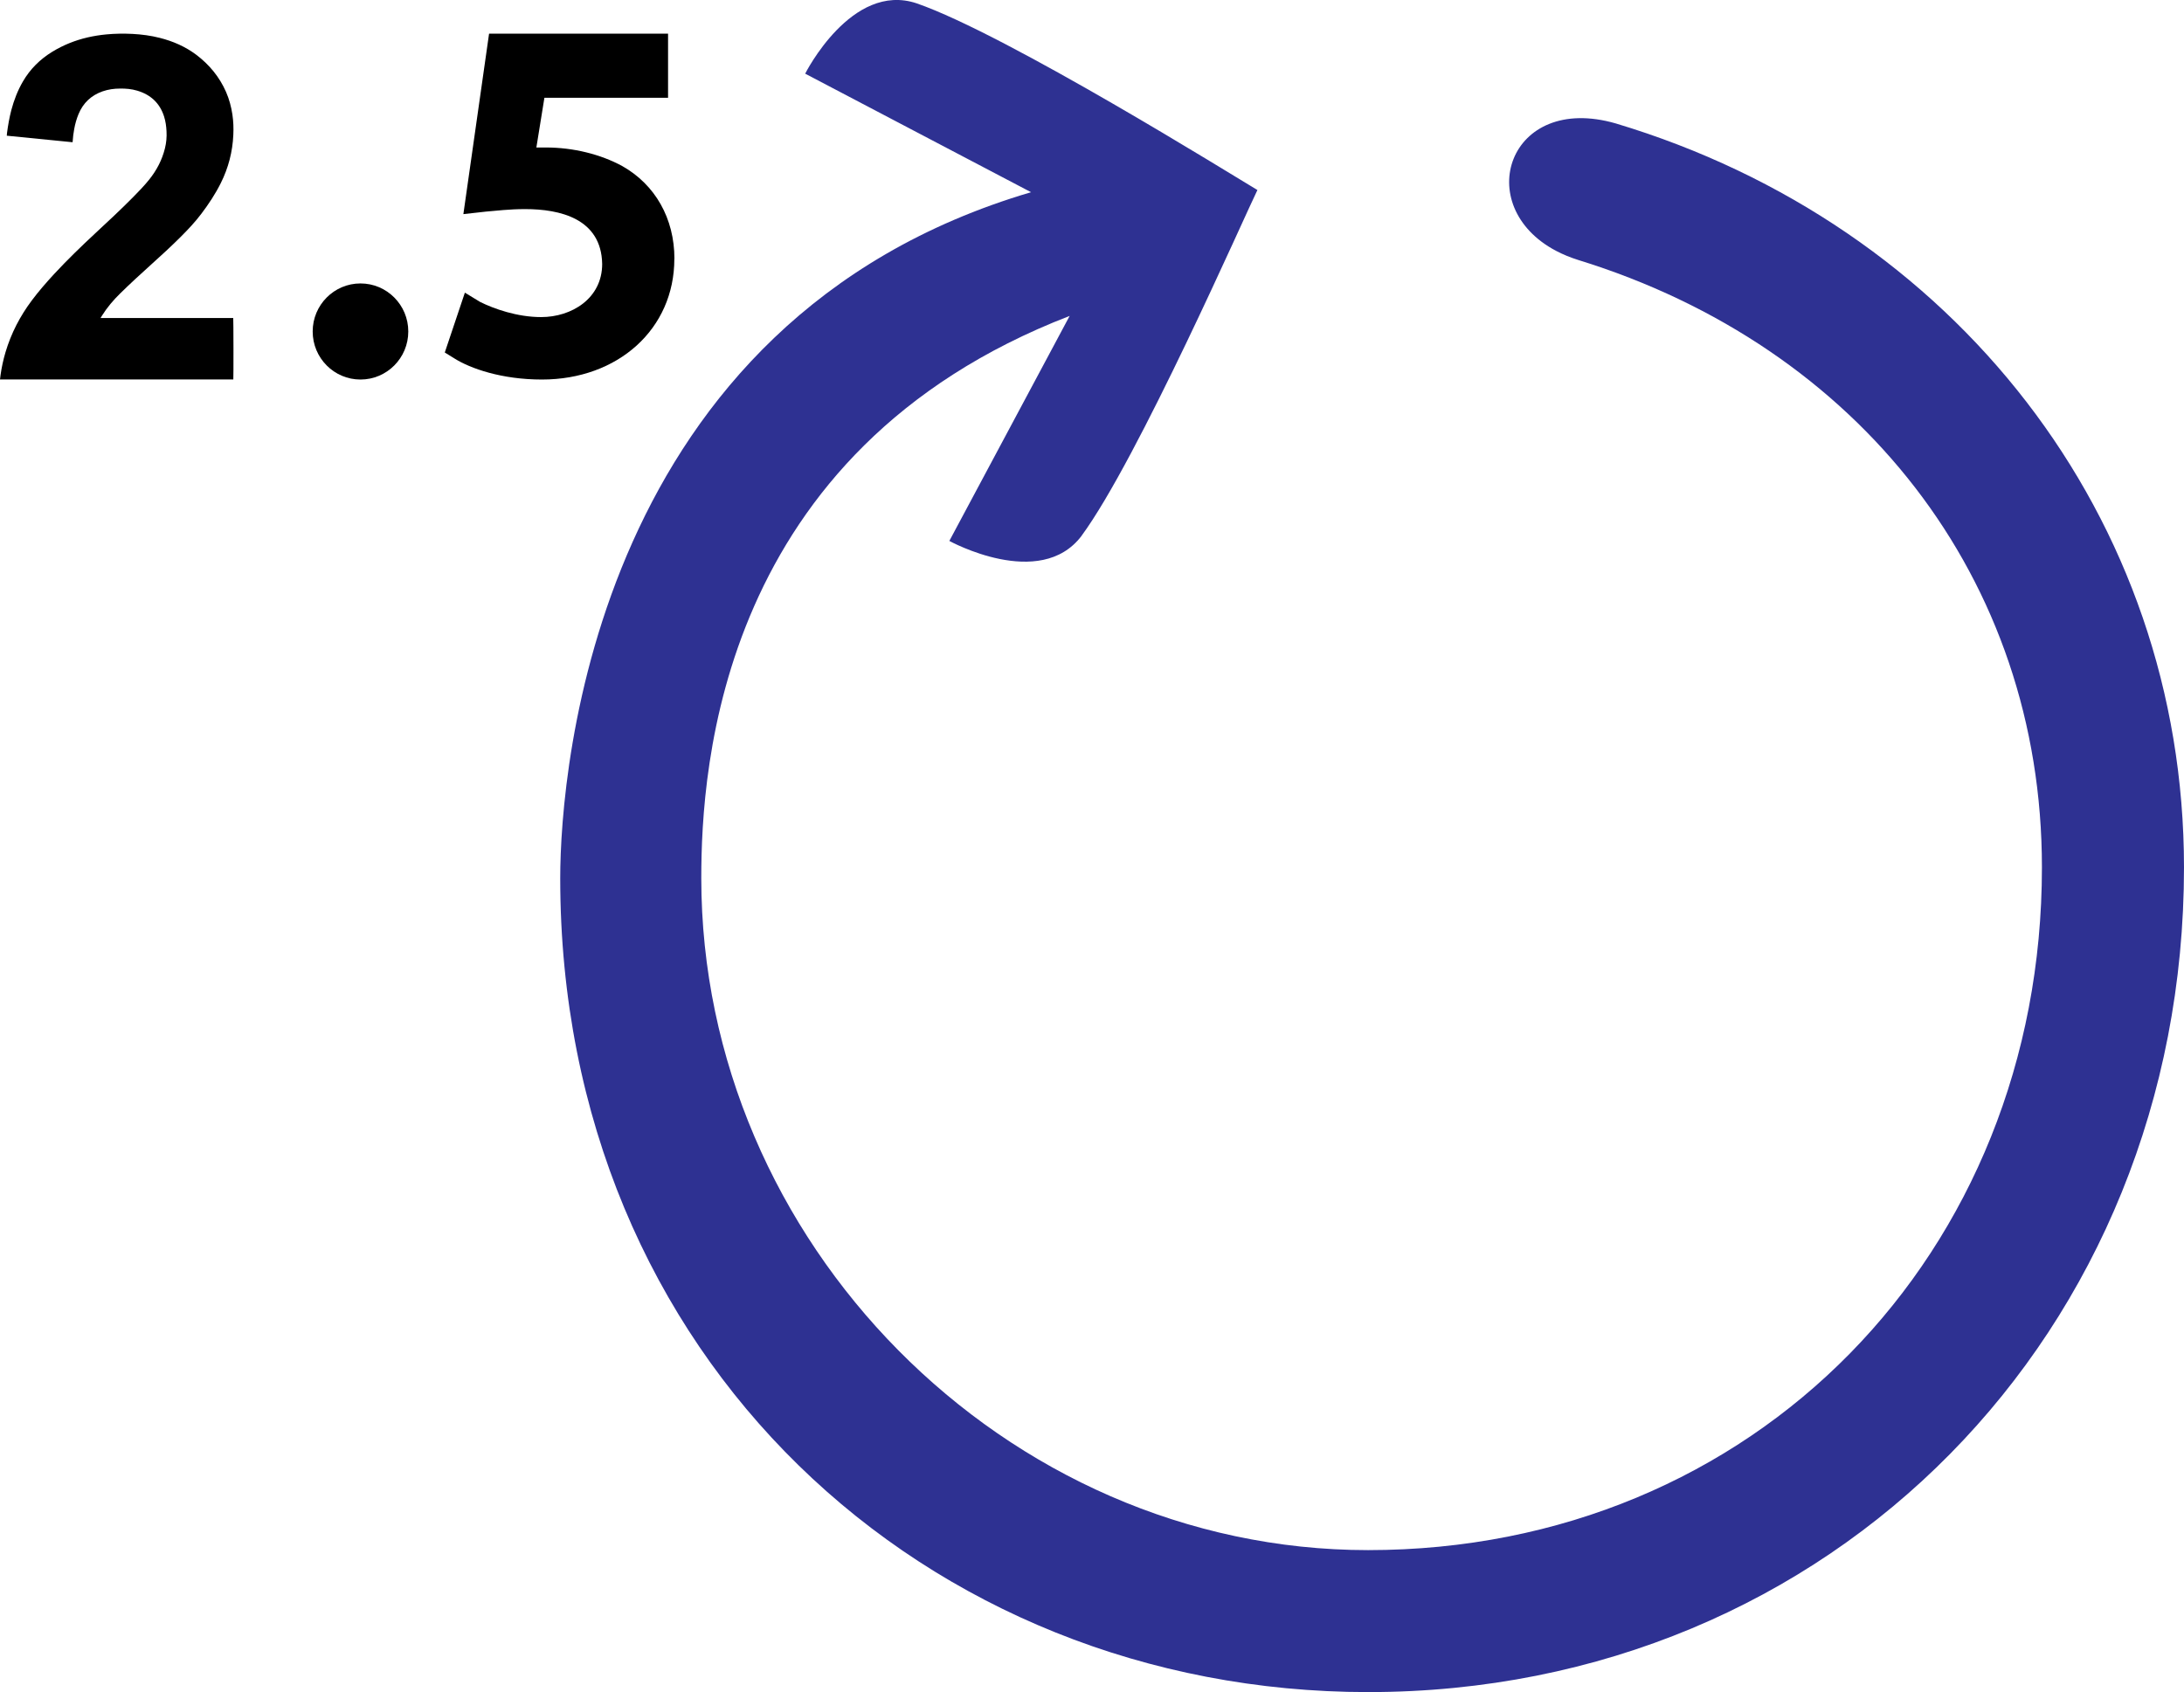 <?xml version='1.0' encoding='UTF-8'?>
<svg id="Layer_1" data-name="Layer 1" viewBox="0 0 260.88 202.15" xmlns="http://www.w3.org/2000/svg">
  <defs>
    <style>
      .cls-1 {
        fill: #2e3192;
      }

      .cls-2 {
        fill: #000000;
      }
    </style>
  </defs>
  <g>
    <path d="m0,45.34c.02-.17.04-.34.06-.5.13-.94.33-1.86.6-2.77.67-2.25,1.73-4.3,3.14-6.18.83-1.11,1.74-2.15,2.68-3.17,1.56-1.68,3.21-3.28,4.89-4.84,1.54-1.43,3.08-2.86,4.56-4.36.66-.67,1.32-1.35,1.91-2.09.88-1.1,1.52-2.33,1.86-3.7.17-.68.23-1.36.19-2.06-.03-.6-.11-1.18-.29-1.75-.51-1.6-1.6-2.61-3.21-3.09-.67-.2-1.36-.26-2.05-.25-.71,0-1.41.1-2.08.33-1.37.48-2.33,1.39-2.88,2.72-.24.58-.41,1.19-.52,1.81-.09.48-.15.97-.18,1.46,0,.03,0,.06-.01.09-2.62-.26-5.23-.52-7.86-.78.01-.12.02-.23.03-.34.12-.91.28-1.82.51-2.71.32-1.2.76-2.35,1.39-3.43.86-1.48,2.04-2.65,3.51-3.55,1.31-.8,2.71-1.36,4.21-1.71.74-.17,1.49-.29,2.24-.36,1.04-.1,2.09-.11,3.13-.06,1.1.06,2.18.2,3.24.47,1.59.4,3.06,1.04,4.37,2.02,1.56,1.18,2.77,2.64,3.56,4.44.38.87.62,1.77.76,2.7.12.81.15,1.62.11,2.43-.09,2.03-.59,3.95-1.5,5.77-.65,1.3-1.45,2.51-2.33,3.67-.74.98-1.57,1.86-2.44,2.73-1.14,1.14-2.33,2.23-3.53,3.31-1.25,1.13-2.5,2.27-3.7,3.45-.82.8-1.56,1.67-2.17,2.64-.06.1-.12.19-.19.31h15.85c.03.1.04,7.13.01,7.34H0Z"/>
    <g>
      <path class="cls-2" d="m80.55,30.93c0,8.36-6.71,14.41-15.82,14.41-4.79,0-8.53-1.31-10.45-2.52l-1.15-.71,2.4-7.15,1.82,1.11c1.63.81,4.41,1.81,7.29,1.81,3.64,0,7.29-2.22,7.29-6.35-.1-5.44-5.08-6.55-9.2-6.55-1.92,0-3.45.2-4.7.3l-2.68.3,3.07-21.56h21.38v7.66h-14.77l-.96,5.94h1.15c3.26,0,6.52.81,9.11,2.22,3.93,2.22,6.23,6.25,6.23,11.08Z"/>
      <ellipse class="cls-2" cx="43.06" cy="39.6" rx="5.71" ry="5.74"/>
    </g>
  </g>
  <path class="cls-1" d="m129.19,64.01c6.73-9.13,19.58-38.43,21.01-41.31-2.79-1.65-29.92-18.56-40.7-22.3-7.79-2.62-13.32,8.4-13.32,8.4l26.98,14.16c-51.9,15.32-56.24,68.7-56.24,81.96,0,57.38,43.75,97.22,96.5,97.22,55.47,0,97.46-43.06,97.46-98.52,0-41.89-27.55-76.77-67.86-88.87-12.85-3.72-17.35,9.87-7.12,15.23.8.42,1.68.78,2.66,1.09,33.42,10.33,55.35,37.97,55.35,72.55,0,46.13-34.36,81.56-80.49,81.56-43.41,0-79.65-36.87-79.65-80.28,0-13.25,2.19-51.02,44-67.16l-14.37,26.88s10.82,5.96,15.79-.6Z"/>
</svg>
